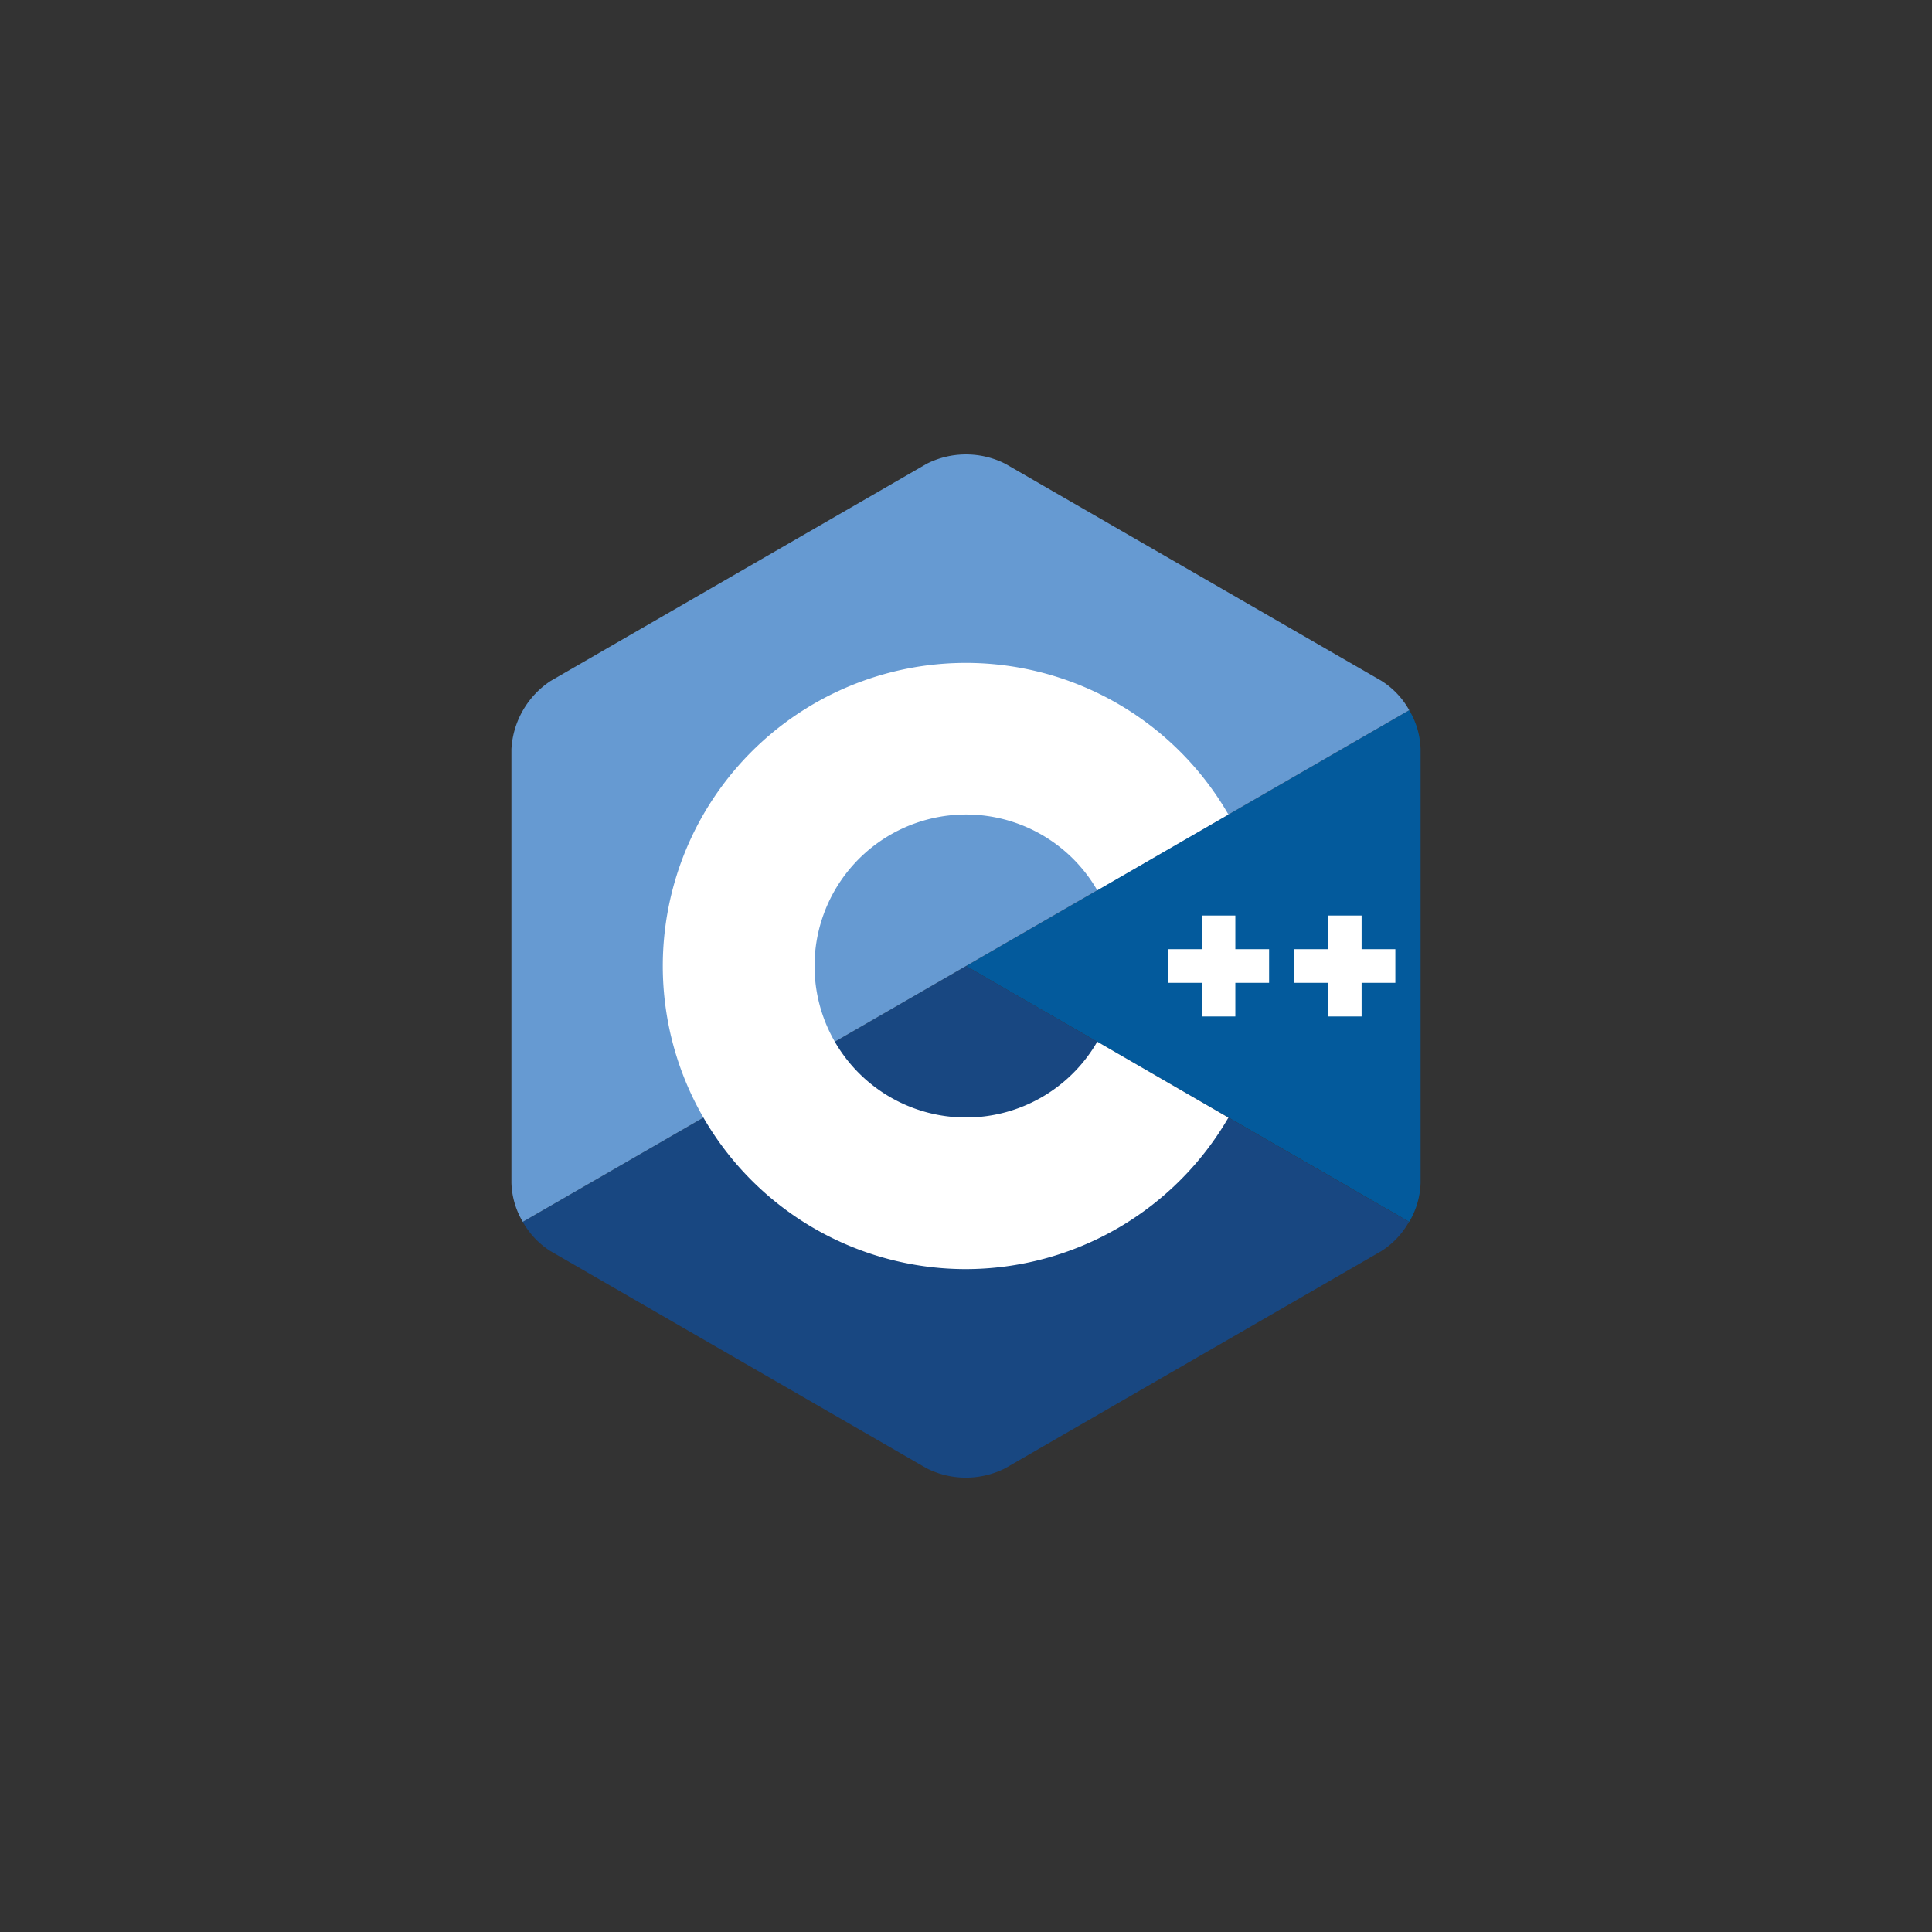 <?xml version="1.0" encoding="UTF-8"?> <svg xmlns="http://www.w3.org/2000/svg" id="Layer_1" data-name="Layer 1" viewBox="0 0 170 170"><rect x="0" y="0" width="170" height="170" fill="#333333" stroke="none"/><defs><style>.cls-1{fill:#035a9c;}.cls-2{fill:#184781;}.cls-3{fill:#669ad2;}.cls-4{fill:#fff;}</style></defs><title>c++</title><path class="cls-1" d="M124,107.51a7.1,7.1,0,0,0,1-3.42V65.91a7.1,7.1,0,0,0-1-3.42L85,85Z"></path><path class="cls-2" d="M88.46,129.19l33.08-19.1a7.15,7.15,0,0,0,2.44-2.58L85,85,46,107.51a7.15,7.15,0,0,0,2.44,2.58l33.08,19.1A7.67,7.67,0,0,0,88.46,129.19Z"></path><path class="cls-3" d="M124,62.49a7.15,7.15,0,0,0-2.44-2.58L88.46,40.81a7.67,7.67,0,0,0-6.92,0L48.46,59.91a7.7,7.7,0,0,0-3.46,6v38.18a7.1,7.1,0,0,0,1,3.42L85,85Z"></path><path class="cls-4" d="M85,111.67a26.67,26.67,0,1,1,23.09-40L96.55,78.34a13.33,13.33,0,1,0,0,13.32l11.54,6.68A26.75,26.75,0,0,1,85,111.67Z"></path><polygon class="cls-4" points="111.67 83.52 108.7 83.52 108.7 80.56 105.74 80.56 105.74 83.52 102.78 83.52 102.78 86.48 105.74 86.48 105.74 89.44 108.7 89.44 108.7 86.48 111.67 86.48 111.67 83.52"></polygon><polygon class="cls-4" points="122.78 83.52 119.81 83.52 119.81 80.56 116.85 80.56 116.85 83.52 113.89 83.52 113.89 86.48 116.85 86.48 116.85 89.44 119.81 89.44 119.81 86.48 122.78 86.48 122.78 83.52"></polygon></svg> 